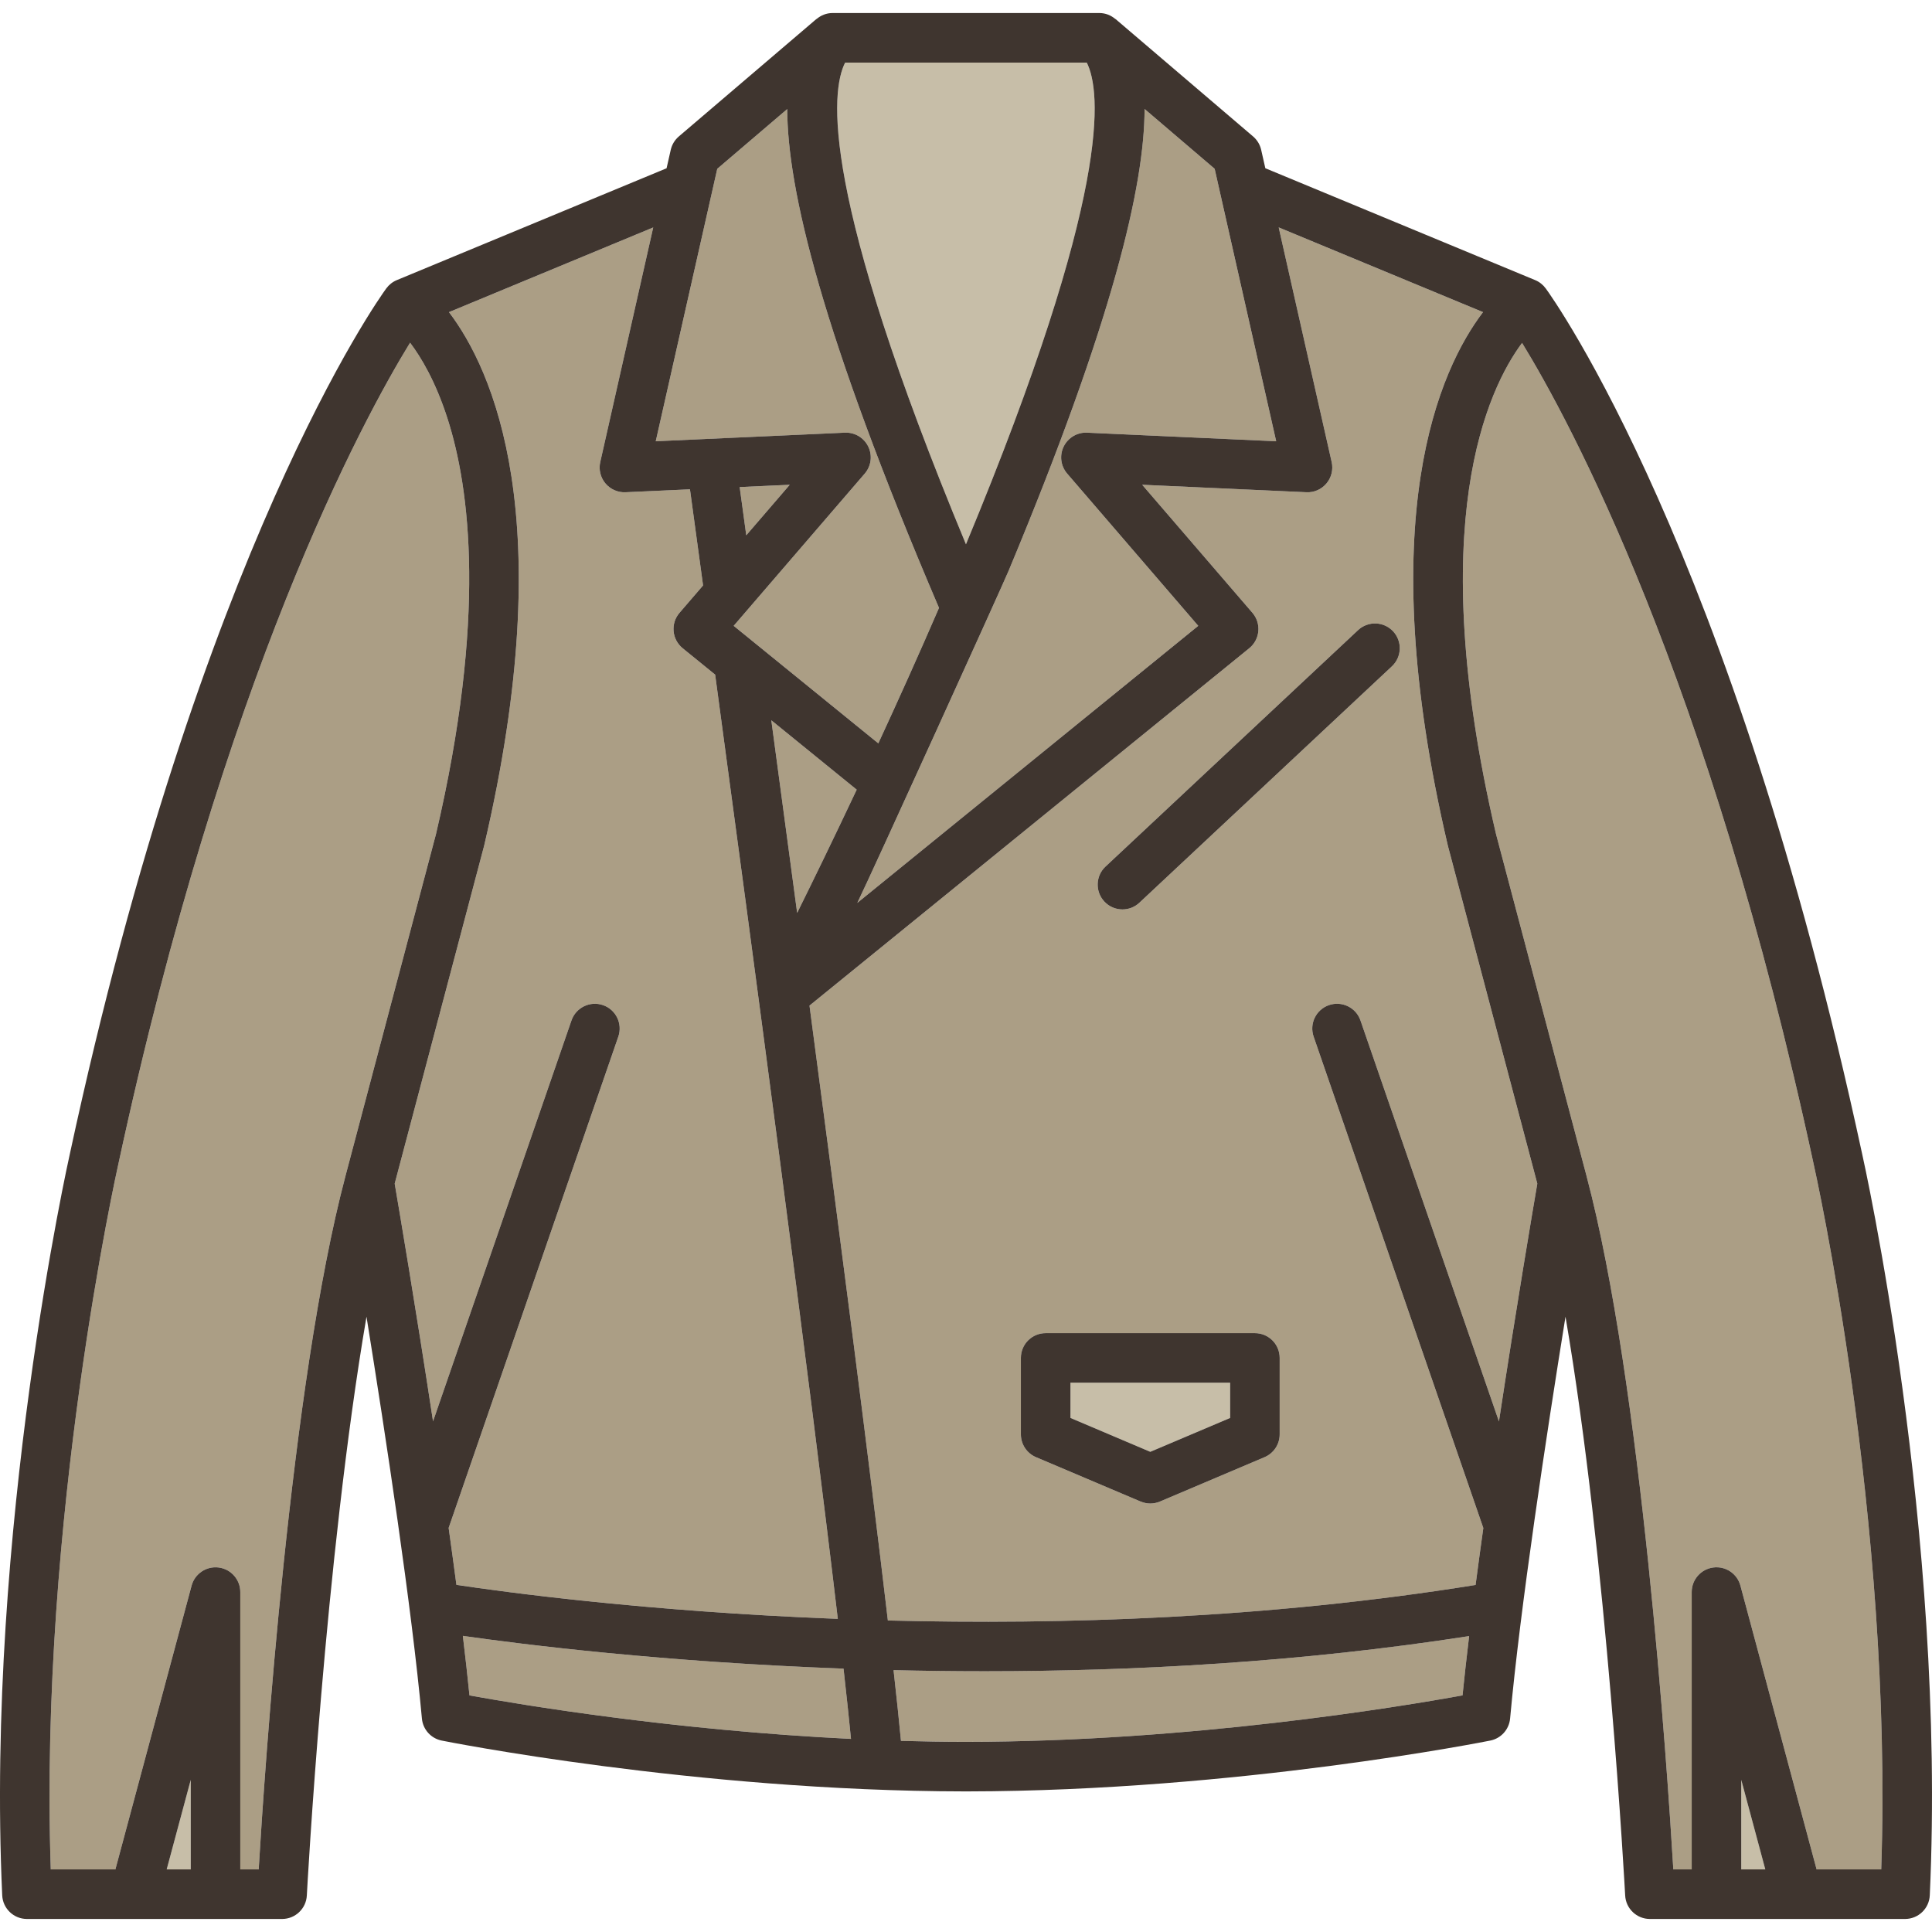 <?xml version="1.0" encoding="iso-8859-1"?>
<!-- Generator: Adobe Illustrator 19.1.0, SVG Export Plug-In . SVG Version: 6.00 Build 0)  -->
<svg version="1.1" id="Capa_1" xmlns="http://www.w3.org/2000/svg" xmlns:xlink="http://www.w3.org/1999/xlink" x="0px" y="0px"
	 viewBox="0 0 389.874 389.874" style="enable-background:new 0 0 389.874 389.874;" xml:space="preserve">
<g>
	<polygon style="fill:#C7BEA8;" points="38.492,377.245 38.492,359.174 33.638,377.245 	"/>
	<path style="fill:#AB9E85;" d="M149.265,98.287c0.34,2.484,0.787,5.767,1.328,9.732l8.773-10.191L149.265,98.287z"/>
	<path style="fill:#AB9E85;" d="M144.316,136.141l-6.559-5.33c-1.047-0.852-1.707-2.091-1.826-3.437
		c-0.119-1.345,0.309-2.682,1.191-3.706l4.756-5.525c-1.174-8.632-2.086-15.318-2.645-19.399l-13,0.591
		c-1.543,0.077-3.059-0.589-4.061-1.785c-1.002-1.196-1.387-2.79-1.043-4.311L131.818,45.9L90.603,62.988
		c8.715,11.467,22.6,41.528,7.094,107.687c-0.01,0.046-18.047,68.183-18.047,68.183c0.822,4.805,4.242,24.954,7.738,47.962
		l27.936-80.893c0.902-2.609,3.75-3.994,6.359-3.094c2.609,0.9,3.996,3.748,3.094,6.357l-34.238,99.142
		c0.543,3.872,1.068,7.721,1.564,11.487c9.777,1.473,38.596,5.387,76.963,6.866C163.357,278.097,151.831,191.724,144.316,136.141z"
		/>
	<path style="fill:#AB9E85;" d="M90.273,84.36c-2.391-7.405-5.279-12.244-7.52-15.208c-9.482,15.457-37.615,67.116-58.877,165.79
		c-0.176,0.776-16.033,71.577-13.631,142.303h13.039l15.379-57.265c0.65-2.423,3.002-3.986,5.482-3.66
		c2.486,0.328,4.346,2.448,4.346,4.957v55.968h3.711c1.201-20.158,6.42-98.011,17.498-139.875c0-0.006,0.002-0.013,0.004-0.019
		l18.273-69.027C98.193,124.694,94.867,98.582,90.273,84.36z"/>
	<path style="fill:#AB9E85;" d="M173.005,182.2l68.797-55.907l-26.449-30.724c-1.303-1.513-1.58-3.654-0.707-5.449
		c0.871-1.795,2.746-2.909,4.723-2.808l38.162,1.734l-12.416-54.985l-14.141-12.071c-0.018,15.29-6.283,42.54-27.457,93.243
		C202.22,118.34,176.076,175.913,173.005,182.2z"/>
	<path style="fill:#C7BEA8;" d="M219.306,12.629h-48.758c-2.934,5.773-5.109,26.238,24.381,97.209
		C224.437,38.807,222.206,18.368,219.306,12.629z"/>
	<path style="fill:#AB9E85;" d="M175.212,90.12c0.873,1.795,0.596,3.937-0.707,5.449l-26.449,30.724l29.186,23.717
		c3.963-8.573,8.131-17.82,12.246-27.339c-23.699-55.437-30.611-84.615-30.621-100.665l-14.123,12.056l-12.416,54.985l38.162-1.734
		C172.493,87.223,174.339,88.326,175.212,90.12z"/>
	<path style="fill:#AB9E85;" d="M172.88,159.352l-17.229-14c1.625,12.047,3.391,25.195,5.215,38.872
		C164.122,177.644,168.281,169.11,172.88,159.352z"/>
	<path style="fill:#AB9E85;" d="M299.273,62.988l-41.236-17.096l10.691,47.346c0.344,1.521-0.041,3.115-1.043,4.311
		c-1.002,1.195-2.498,1.871-4.061,1.785l-33.133-1.506l22.246,25.839c0.881,1.023,1.311,2.36,1.191,3.706
		c-0.121,1.346-0.779,2.585-1.828,3.437l-88.746,72.118c5.963,44.984,12.145,92.701,15.814,124.085
		c34.971,0.895,76.631-0.404,118.6-7.17c0.494-3.767,1.02-7.616,1.562-11.489l-34.244-99.164c-0.902-2.609,0.484-5.457,3.094-6.357
		c2.611-0.9,5.459,0.483,6.359,3.094l27.943,80.915c3.496-23.017,6.918-43.177,7.74-47.983c0,0-18.035-68.136-18.047-68.183
		C276.671,104.516,290.556,74.455,299.273,62.988z M258.238,289.449c0,2.007-1.201,3.819-3.049,4.603l-21.111,8.955
		c-0.637,0.27-1.299,0.398-1.951,0.398c-0.676,0-1.338-0.146-1.951-0.406l-0.002,0.008l-21.113-8.955
		c-1.848-0.784-3.047-2.597-3.047-4.603v-15.424c0-2.761,2.238-5,5-5h42.225c2.762,0,5,2.239,5,5V289.449z M280.886,134.463
		l-50.961,47.708c-0.963,0.903-2.191,1.351-3.416,1.351c-1.334,0-2.666-0.531-3.65-1.584c-1.887-2.015-1.783-5.179,0.232-7.066
		l50.961-47.708c2.016-1.887,5.18-1.784,7.068,0.233C283.007,129.412,282.902,132.576,280.886,134.463z"/>
	<path style="fill:#AB9E85;" d="M307.15,69.199c-6.869,9.233-19.941,36.391-5.252,99.126l18.273,69.027
		c0,0.006,0.002,0.013,0.004,0.019c11.076,41.864,16.295,119.717,17.498,139.875h3.709v-55.968c0-2.509,1.859-4.629,4.346-4.957
		c2.498-0.328,4.834,1.238,5.484,3.66l15.377,57.265h13.039c2.404-70.726-13.455-141.525-13.619-142.249
		C344.759,136.376,316.66,84.714,307.15,69.199z"/>
	<polygon style="fill:#C7BEA8;" points="351.382,377.245 356.236,377.245 351.382,359.174 	"/>
	<path style="fill:#AB9E85;" d="M180.318,337.032c0.621,5.571,1.129,10.385,1.494,14.27c4.332,0.126,8.715,0.197,13.125,0.2
		c45.273-0.027,87.781-7.114,100.199-9.377c0.375-3.743,0.826-7.763,1.332-11.965c-33.975,5.28-67.65,7.093-97.74,7.093
		C192.421,337.254,186.277,337.174,180.318,337.032z"/>
	<polygon style="fill:#C7BEA8;" points="216.013,286.139 232.124,292.974 248.238,286.139 248.238,279.026 216.013,279.026 	"/>
	<path style="fill:#AB9E85;" d="M93.402,330.116c0.508,4.218,0.959,8.253,1.336,12.01c10.26,1.869,41.063,7.028,76.99,8.781
		c-0.379-3.921-0.889-8.701-1.506-14.18C133.788,335.395,105.615,331.865,93.402,330.116z"/>
	<path style="fill:#3F352F;" d="M274.052,127.163l-50.961,47.708c-2.016,1.887-2.119,5.051-0.232,7.066
		c0.984,1.053,2.316,1.584,3.65,1.584c1.225,0,2.453-0.447,3.416-1.351l50.961-47.708c2.016-1.887,2.121-5.051,0.234-7.067
		C279.232,125.379,276.068,125.276,274.052,127.163z"/>
	<path style="fill:#3F352F;" d="M311.923,58.198l-0.004,0.002c-0.531-0.729-1.258-1.315-2.121-1.673l-54.457-22.578l-0.838-3.711
		c-0.238-1.053-0.811-2.001-1.631-2.702l-27.775-23.71l-0.016,0.016c-0.873-0.746-1.992-1.213-3.23-1.213h-53.844
		c-1.238,0-2.357,0.467-3.231,1.213l-0.016-0.016l-27.775,23.71c-0.82,0.701-1.393,1.649-1.631,2.702l-0.84,3.719l-54.439,22.57
		c-0.863,0.358-1.59,0.945-2.121,1.673l-0.002-0.002c-1.519,2.082-37.51,52.392-63.84,174.583
		c-0.17,0.752-17.043,76.029-13.666,149.693c0.123,2.669,2.322,4.771,4.994,4.771h51.484c2.66,0,4.854-2.081,4.994-4.737
		c0.041-0.802,3.658-67.838,12.041-116.804c3.844,23.871,9.143,58.704,11.18,81.091c0.199,2.201,1.82,4.01,3.986,4.447
		c0.506,0.103,51,10.194,105.535,10.26c0.006,0,0.01,0.002,0.016,0.002c0.086,0,0.174-0.001,0.26-0.001
		c0.086,0,0.174,0.001,0.26,0.001c0.006,0,0.01-0.002,0.016-0.002c54.535-0.065,105.029-10.156,105.535-10.26
		c2.166-0.438,3.787-2.246,3.988-4.447c2.033-22.384,7.334-57.219,11.178-81.091c8.383,48.966,12,116.002,12.043,116.804
		c0.141,2.656,2.334,4.737,4.992,4.737h51.484c2.672,0,4.871-2.102,4.994-4.771c3.379-73.664-13.494-148.941-13.654-149.639
		C349.433,110.59,313.443,60.28,311.923,58.198z M230.974,21.991l14.141,12.071l12.416,54.985l-38.162-1.734
		c-1.977-0.101-3.852,1.013-4.723,2.808c-0.873,1.795-0.596,3.937,0.707,5.449l26.449,30.724L173.005,182.2
		c3.07-6.288,29.215-63.86,30.512-66.966C224.691,64.531,230.956,37.281,230.974,21.991z M170.548,12.629h48.758
		c2.9,5.739,5.131,26.178-24.377,97.209C165.439,38.867,167.615,18.402,170.548,12.629z M144.743,34.062l14.123-12.056
		c0.01,16.05,6.922,45.228,30.621,100.665c-4.115,9.519-8.283,18.767-12.246,27.339l-29.186-23.717l26.449-30.724
		c1.303-1.513,1.58-3.655,0.707-5.449c-0.873-1.794-2.719-2.897-4.723-2.808l-38.162,1.734L144.743,34.062z M172.88,159.352
		c-4.6,9.758-8.758,18.292-12.014,24.872c-1.824-13.677-3.59-26.825-5.215-38.872L172.88,159.352z M149.265,98.287l10.102-0.459
		l-8.773,10.191C150.052,104.054,149.605,100.771,149.265,98.287z M38.492,377.245h-4.854l4.854-18.071V377.245z M69.704,237.352
		c-0.002,0.006-0.004,0.013-0.004,0.019c-11.078,41.864-16.297,119.717-17.498,139.875h-3.711v-55.968
		c0-2.509-1.859-4.629-4.346-4.957c-2.48-0.326-4.832,1.237-5.482,3.66l-15.379,57.265H10.245
		C7.843,306.52,23.701,235.719,23.876,234.943c21.262-98.674,49.395-150.333,58.877-165.79c2.24,2.963,5.129,7.802,7.52,15.208
		c4.594,14.223,7.92,40.335-2.295,83.965L69.704,237.352z M90.538,308.332l34.238-99.142c0.902-2.609-0.484-5.457-3.094-6.357
		c-2.609-0.9-5.457,0.484-6.359,3.094l-27.936,80.893c-3.496-23.008-6.916-43.157-7.738-47.962c0,0,18.037-68.136,18.047-68.183
		c15.506-66.159,1.621-96.22-7.094-107.687L131.818,45.9L121.13,93.238c-0.344,1.521,0.041,3.115,1.043,4.311
		c1.002,1.195,2.518,1.861,4.061,1.785l13-0.591c0.559,4.081,1.471,10.767,2.645,19.399l-4.756,5.525
		c-0.883,1.024-1.311,2.36-1.191,3.706c0.119,1.346,0.779,2.585,1.826,3.437l6.559,5.33c7.516,55.583,19.041,141.956,24.75,190.545
		c-38.367-1.479-67.186-5.393-76.963-6.866C91.607,316.053,91.081,312.204,90.538,308.332z M94.738,342.126
		c-0.377-3.757-0.828-7.792-1.336-12.01c12.213,1.749,40.387,5.278,76.82,6.611c0.617,5.479,1.127,10.259,1.506,14.18
		C135.8,349.154,104.997,343.995,94.738,342.126z M295.136,342.126c-12.418,2.263-54.926,9.35-100.199,9.377
		c-4.41-0.003-8.793-0.074-13.125-0.2c-0.365-3.886-0.873-8.699-1.494-14.27c5.959,0.142,12.104,0.222,18.41,0.222
		c30.09,0,63.766-1.812,97.74-7.093C295.962,334.363,295.511,338.383,295.136,342.126z M302.484,286.841l-27.943-80.915
		c-0.9-2.61-3.748-3.994-6.359-3.094c-2.609,0.9-3.996,3.748-3.094,6.357l34.244,99.164c-0.543,3.873-1.068,7.723-1.562,11.489
		c-41.969,6.766-83.629,8.065-118.6,7.17c-3.67-31.384-9.852-79.101-15.814-124.085l88.746-72.118
		c1.049-0.852,1.707-2.091,1.828-3.437c0.119-1.345-0.311-2.682-1.191-3.706l-22.246-25.839l33.133,1.506
		c1.562,0.086,3.059-0.589,4.061-1.785c1.002-1.196,1.387-2.79,1.043-4.311l-10.691-47.346l41.236,17.096
		c-8.717,11.467-22.602,41.528-7.096,107.687c0.012,0.046,18.047,68.183,18.047,68.183
		C309.402,243.664,305.98,263.824,302.484,286.841z M351.382,377.245v-18.071l4.853,18.071H351.382z M379.628,377.245h-13.039
		l-15.377-57.265c-0.65-2.422-2.986-3.988-5.484-3.66c-2.486,0.328-4.346,2.448-4.346,4.957v55.968h-3.709
		c-1.203-20.158-6.422-98.011-17.498-139.875c-0.002-0.006-0.004-0.013-0.004-0.019l-18.273-69.027
		c-14.689-62.735-1.617-89.893,5.252-99.126c9.51,15.515,37.609,67.177,58.859,165.797
		C366.173,235.72,382.033,306.52,379.628,377.245z"/>
	<path style="fill:#3F352F;" d="M253.238,269.026h-42.225c-2.762,0-5,2.239-5,5v15.424c0,2.007,1.199,3.819,3.047,4.603
		l21.113,8.955l0.002-0.008c0.613,0.26,1.275,0.406,1.951,0.406c0.652,0,1.314-0.129,1.951-0.398l21.111-8.955
		c1.848-0.784,3.049-2.597,3.049-4.603v-15.424C258.238,271.265,255.999,269.026,253.238,269.026z M248.238,286.139l-16.113,6.835
		l-16.111-6.835v-7.113h32.225V286.139z"/>
</g>
<g>
</g>
<g>
</g>
<g>
</g>
<g>
</g>
<g>
</g>
<g>
</g>
<g>
</g>
<g>
</g>
<g>
</g>
<g>
</g>
<g>
</g>
<g>
</g>
<g>
</g>
<g>
</g>
<g>
</g>
</svg>
